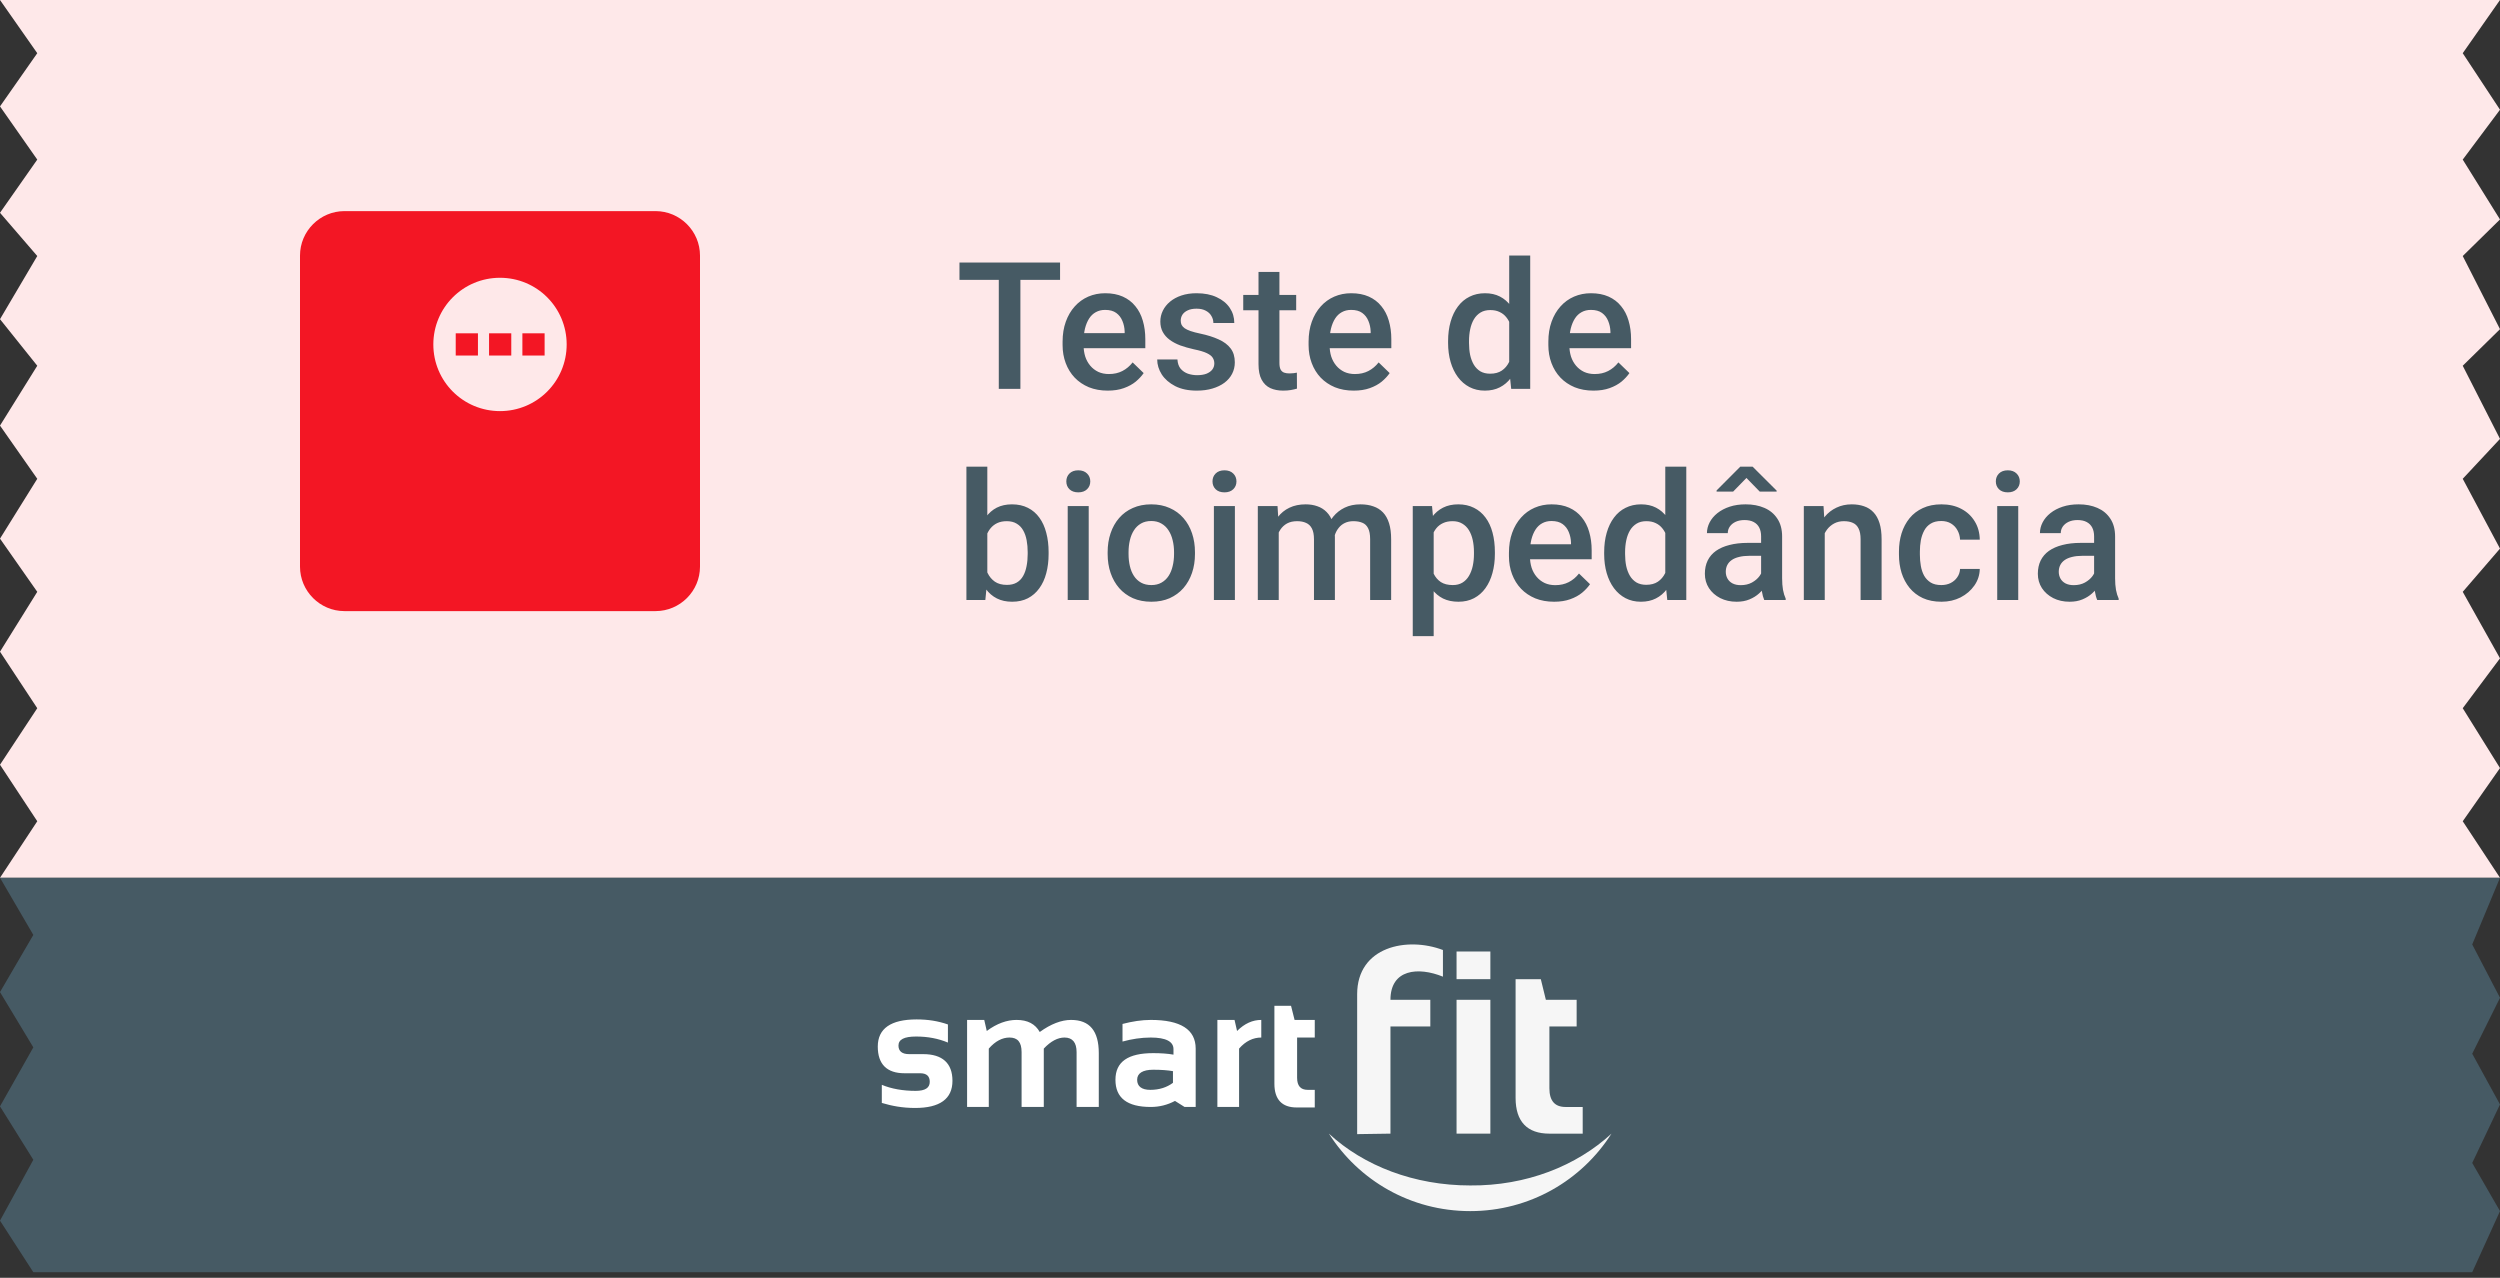 <svg width="225" height="115" viewBox="0 0 225 115" fill="none" xmlns="http://www.w3.org/2000/svg">
<rect x="0" y="0" width="225" height="115" fill="#333333" stroke="none"/>
<path d="M0 0H225L221.646 4.788L225 9.875L221.646 14.364L225 19.75L221.646 23.042L225 29.625L221.646 32.917L225 39.5L221.646 43.091L225 49.375L221.646 53.265L225 59.25L221.646 63.739L225 69.125L221.646 73.913L225 79H0L3.354 73.913L0 68.826L3.354 63.739L0 58.651L3.354 53.265L0 48.477L3.354 43.091L0 38.303L3.354 32.917L0 28.727L3.354 23.042L0 19.151L3.354 14.364L0 9.576L3.354 4.788L0 0Z" fill="#FEE8E9"/>
<path d="M91.836 23.625V35H89.891V23.625H91.836ZM95.406 23.625V25.188H86.352V23.625H95.406ZM99.695 35.156C99.07 35.156 98.505 35.055 98 34.852C97.5 34.643 97.073 34.354 96.719 33.984C96.37 33.615 96.102 33.18 95.914 32.68C95.727 32.18 95.633 31.641 95.633 31.062V30.75C95.633 30.088 95.729 29.49 95.922 28.953C96.115 28.417 96.383 27.958 96.727 27.578C97.07 27.193 97.477 26.898 97.945 26.695C98.414 26.492 98.922 26.391 99.469 26.391C100.073 26.391 100.602 26.492 101.055 26.695C101.508 26.898 101.883 27.185 102.18 27.555C102.482 27.919 102.706 28.354 102.852 28.859C103.003 29.365 103.078 29.922 103.078 30.531V31.336H96.547V29.984H101.219V29.836C101.208 29.497 101.141 29.18 101.016 28.883C100.896 28.586 100.711 28.346 100.461 28.164C100.211 27.982 99.878 27.891 99.461 27.891C99.148 27.891 98.87 27.958 98.625 28.094C98.385 28.224 98.185 28.414 98.023 28.664C97.862 28.914 97.737 29.216 97.648 29.57C97.565 29.919 97.523 30.312 97.523 30.75V31.062C97.523 31.432 97.573 31.776 97.672 32.094C97.776 32.406 97.927 32.68 98.125 32.914C98.323 33.148 98.562 33.333 98.844 33.469C99.125 33.599 99.445 33.664 99.805 33.664C100.258 33.664 100.661 33.573 101.016 33.391C101.37 33.208 101.677 32.95 101.938 32.617L102.93 33.578C102.747 33.844 102.51 34.099 102.219 34.344C101.927 34.583 101.57 34.779 101.148 34.93C100.732 35.081 100.247 35.156 99.695 35.156ZM109.289 32.711C109.289 32.523 109.242 32.354 109.148 32.203C109.055 32.047 108.875 31.906 108.609 31.781C108.349 31.656 107.964 31.542 107.453 31.438C107.005 31.338 106.594 31.221 106.219 31.086C105.849 30.945 105.531 30.776 105.266 30.578C105 30.38 104.794 30.146 104.648 29.875C104.503 29.604 104.43 29.292 104.43 28.938C104.43 28.594 104.505 28.268 104.656 27.961C104.807 27.654 105.023 27.383 105.305 27.148C105.586 26.914 105.927 26.729 106.328 26.594C106.734 26.458 107.188 26.391 107.688 26.391C108.396 26.391 109.003 26.51 109.508 26.75C110.018 26.984 110.409 27.305 110.68 27.711C110.951 28.112 111.086 28.565 111.086 29.07H109.203C109.203 28.846 109.146 28.638 109.031 28.445C108.922 28.247 108.755 28.088 108.531 27.969C108.307 27.844 108.026 27.781 107.688 27.781C107.365 27.781 107.096 27.833 106.883 27.938C106.674 28.037 106.518 28.167 106.414 28.328C106.315 28.49 106.266 28.667 106.266 28.859C106.266 29 106.292 29.128 106.344 29.242C106.401 29.352 106.495 29.453 106.625 29.547C106.755 29.635 106.932 29.719 107.156 29.797C107.385 29.875 107.672 29.951 108.016 30.023C108.661 30.159 109.216 30.333 109.68 30.547C110.148 30.755 110.508 31.026 110.758 31.359C111.008 31.688 111.133 32.104 111.133 32.609C111.133 32.984 111.052 33.328 110.891 33.641C110.734 33.948 110.505 34.216 110.203 34.445C109.901 34.669 109.539 34.844 109.117 34.969C108.701 35.094 108.232 35.156 107.711 35.156C106.945 35.156 106.297 35.021 105.766 34.75C105.234 34.474 104.831 34.122 104.555 33.695C104.284 33.263 104.148 32.815 104.148 32.352H105.969C105.99 32.7 106.086 32.979 106.258 33.188C106.435 33.391 106.654 33.539 106.914 33.633C107.18 33.721 107.453 33.766 107.734 33.766C108.073 33.766 108.357 33.721 108.586 33.633C108.815 33.539 108.99 33.414 109.109 33.258C109.229 33.096 109.289 32.914 109.289 32.711ZM116.656 26.547V27.922H111.891V26.547H116.656ZM113.266 24.477H115.148V32.664C115.148 32.925 115.185 33.125 115.258 33.266C115.336 33.401 115.443 33.492 115.578 33.539C115.714 33.586 115.872 33.609 116.055 33.609C116.185 33.609 116.31 33.602 116.43 33.586C116.549 33.57 116.646 33.555 116.719 33.539L116.727 34.977C116.57 35.023 116.388 35.065 116.18 35.102C115.977 35.138 115.742 35.156 115.477 35.156C115.044 35.156 114.661 35.081 114.328 34.93C113.995 34.773 113.734 34.521 113.547 34.172C113.359 33.823 113.266 33.359 113.266 32.781V24.477ZM121.836 35.156C121.211 35.156 120.646 35.055 120.141 34.852C119.641 34.643 119.214 34.354 118.859 33.984C118.51 33.615 118.242 33.18 118.055 32.68C117.867 32.18 117.773 31.641 117.773 31.062V30.75C117.773 30.088 117.87 29.49 118.062 28.953C118.255 28.417 118.523 27.958 118.867 27.578C119.211 27.193 119.617 26.898 120.086 26.695C120.555 26.492 121.062 26.391 121.609 26.391C122.214 26.391 122.742 26.492 123.195 26.695C123.648 26.898 124.023 27.185 124.32 27.555C124.622 27.919 124.846 28.354 124.992 28.859C125.143 29.365 125.219 29.922 125.219 30.531V31.336H118.688V29.984H123.359V29.836C123.349 29.497 123.281 29.18 123.156 28.883C123.036 28.586 122.852 28.346 122.602 28.164C122.352 27.982 122.018 27.891 121.602 27.891C121.289 27.891 121.01 27.958 120.766 28.094C120.526 28.224 120.326 28.414 120.164 28.664C120.003 28.914 119.878 29.216 119.789 29.57C119.706 29.919 119.664 30.312 119.664 30.75V31.062C119.664 31.432 119.714 31.776 119.812 32.094C119.917 32.406 120.068 32.68 120.266 32.914C120.464 33.148 120.703 33.333 120.984 33.469C121.266 33.599 121.586 33.664 121.945 33.664C122.398 33.664 122.802 33.573 123.156 33.391C123.51 33.208 123.818 32.95 124.078 32.617L125.07 33.578C124.888 33.844 124.651 34.099 124.359 34.344C124.068 34.583 123.711 34.779 123.289 34.93C122.872 35.081 122.388 35.156 121.836 35.156ZM135.828 33.25V23H137.719V35H136.008L135.828 33.25ZM130.328 30.867V30.703C130.328 30.062 130.404 29.479 130.555 28.953C130.706 28.422 130.924 27.966 131.211 27.586C131.497 27.201 131.846 26.906 132.258 26.703C132.669 26.495 133.133 26.391 133.648 26.391C134.159 26.391 134.607 26.49 134.992 26.688C135.378 26.885 135.706 27.169 135.977 27.539C136.247 27.904 136.464 28.341 136.625 28.852C136.786 29.357 136.901 29.919 136.969 30.539V31.062C136.901 31.667 136.786 32.219 136.625 32.719C136.464 33.219 136.247 33.651 135.977 34.016C135.706 34.38 135.375 34.661 134.984 34.859C134.599 35.057 134.148 35.156 133.633 35.156C133.122 35.156 132.661 35.05 132.25 34.836C131.844 34.622 131.497 34.323 131.211 33.938C130.924 33.552 130.706 33.099 130.555 32.578C130.404 32.052 130.328 31.482 130.328 30.867ZM132.211 30.703V30.867C132.211 31.253 132.245 31.612 132.312 31.945C132.385 32.279 132.497 32.573 132.648 32.828C132.799 33.078 132.995 33.276 133.234 33.422C133.479 33.562 133.771 33.633 134.109 33.633C134.536 33.633 134.888 33.539 135.164 33.352C135.44 33.164 135.656 32.911 135.812 32.594C135.974 32.271 136.083 31.912 136.141 31.516V30.102C136.109 29.794 136.044 29.508 135.945 29.242C135.852 28.977 135.724 28.745 135.562 28.547C135.401 28.344 135.201 28.188 134.961 28.078C134.727 27.963 134.448 27.906 134.125 27.906C133.781 27.906 133.49 27.979 133.25 28.125C133.01 28.271 132.812 28.471 132.656 28.727C132.505 28.982 132.393 29.279 132.32 29.617C132.247 29.956 132.211 30.318 132.211 30.703ZM143.414 35.156C142.789 35.156 142.224 35.055 141.719 34.852C141.219 34.643 140.792 34.354 140.438 33.984C140.089 33.615 139.82 33.18 139.633 32.68C139.445 32.18 139.352 31.641 139.352 31.062V30.75C139.352 30.088 139.448 29.49 139.641 28.953C139.833 28.417 140.102 27.958 140.445 27.578C140.789 27.193 141.195 26.898 141.664 26.695C142.133 26.492 142.641 26.391 143.188 26.391C143.792 26.391 144.32 26.492 144.773 26.695C145.227 26.898 145.602 27.185 145.898 27.555C146.201 27.919 146.424 28.354 146.57 28.859C146.721 29.365 146.797 29.922 146.797 30.531V31.336H140.266V29.984H144.938V29.836C144.927 29.497 144.859 29.18 144.734 28.883C144.615 28.586 144.43 28.346 144.18 28.164C143.93 27.982 143.596 27.891 143.18 27.891C142.867 27.891 142.589 27.958 142.344 28.094C142.104 28.224 141.904 28.414 141.742 28.664C141.581 28.914 141.456 29.216 141.367 29.57C141.284 29.919 141.242 30.312 141.242 30.75V31.062C141.242 31.432 141.292 31.776 141.391 32.094C141.495 32.406 141.646 32.68 141.844 32.914C142.042 33.148 142.281 33.333 142.562 33.469C142.844 33.599 143.164 33.664 143.523 33.664C143.977 33.664 144.38 33.573 144.734 33.391C145.089 33.208 145.396 32.95 145.656 32.617L146.648 33.578C146.466 33.844 146.229 34.099 145.938 34.344C145.646 34.583 145.289 34.779 144.867 34.93C144.451 35.081 143.966 35.156 143.414 35.156ZM86.977 42H88.859V52.195L88.68 54H86.977V42ZM94.375 49.695V49.859C94.375 50.484 94.305 51.06 94.164 51.586C94.029 52.107 93.82 52.56 93.539 52.945C93.263 53.331 92.919 53.63 92.508 53.844C92.102 54.052 91.63 54.156 91.094 54.156C90.568 54.156 90.109 54.057 89.719 53.859C89.328 53.661 89 53.38 88.734 53.016C88.474 52.651 88.263 52.216 88.102 51.711C87.94 51.206 87.826 50.648 87.758 50.039V49.516C87.826 48.901 87.94 48.344 88.102 47.844C88.263 47.339 88.474 46.904 88.734 46.539C89 46.169 89.326 45.885 89.711 45.688C90.102 45.49 90.557 45.391 91.078 45.391C91.62 45.391 92.096 45.495 92.508 45.703C92.924 45.911 93.271 46.208 93.547 46.594C93.823 46.974 94.029 47.427 94.164 47.953C94.305 48.479 94.375 49.06 94.375 49.695ZM92.492 49.859V49.695C92.492 49.315 92.461 48.958 92.398 48.625C92.336 48.286 92.232 47.99 92.086 47.734C91.945 47.479 91.753 47.279 91.508 47.133C91.268 46.982 90.969 46.906 90.609 46.906C90.276 46.906 89.99 46.964 89.75 47.078C89.51 47.193 89.31 47.349 89.148 47.547C88.987 47.745 88.859 47.974 88.766 48.234C88.677 48.495 88.617 48.776 88.586 49.078V50.492C88.633 50.883 88.732 51.242 88.883 51.57C89.039 51.893 89.258 52.154 89.539 52.352C89.82 52.544 90.182 52.641 90.625 52.641C90.974 52.641 91.268 52.57 91.508 52.43C91.747 52.289 91.938 52.094 92.078 51.844C92.224 51.589 92.328 51.292 92.391 50.953C92.458 50.615 92.492 50.25 92.492 49.859ZM97.984 45.547V54H96.094V45.547H97.984ZM95.969 43.328C95.969 43.042 96.062 42.805 96.25 42.617C96.443 42.425 96.708 42.328 97.047 42.328C97.38 42.328 97.643 42.425 97.836 42.617C98.029 42.805 98.125 43.042 98.125 43.328C98.125 43.609 98.029 43.844 97.836 44.031C97.643 44.219 97.38 44.312 97.047 44.312C96.708 44.312 96.443 44.219 96.25 44.031C96.062 43.844 95.969 43.609 95.969 43.328ZM99.688 49.867V49.688C99.688 49.078 99.776 48.513 99.953 47.992C100.13 47.466 100.385 47.01 100.719 46.625C101.057 46.234 101.469 45.932 101.953 45.719C102.443 45.5 102.995 45.391 103.609 45.391C104.229 45.391 104.781 45.5 105.266 45.719C105.755 45.932 106.169 46.234 106.508 46.625C106.846 47.01 107.104 47.466 107.281 47.992C107.458 48.513 107.547 49.078 107.547 49.688V49.867C107.547 50.477 107.458 51.042 107.281 51.562C107.104 52.083 106.846 52.539 106.508 52.93C106.169 53.315 105.758 53.617 105.273 53.836C104.789 54.05 104.24 54.156 103.625 54.156C103.005 54.156 102.451 54.05 101.961 53.836C101.477 53.617 101.065 53.315 100.727 52.93C100.388 52.539 100.13 52.083 99.953 51.562C99.776 51.042 99.688 50.477 99.688 49.867ZM101.57 49.688V49.867C101.57 50.247 101.609 50.607 101.688 50.945C101.766 51.284 101.888 51.581 102.055 51.836C102.221 52.091 102.435 52.292 102.695 52.438C102.956 52.583 103.266 52.656 103.625 52.656C103.974 52.656 104.276 52.583 104.531 52.438C104.792 52.292 105.005 52.091 105.172 51.836C105.339 51.581 105.461 51.284 105.539 50.945C105.622 50.607 105.664 50.247 105.664 49.867V49.688C105.664 49.312 105.622 48.958 105.539 48.625C105.461 48.286 105.336 47.987 105.164 47.727C104.997 47.466 104.784 47.263 104.523 47.117C104.268 46.966 103.964 46.891 103.609 46.891C103.255 46.891 102.948 46.966 102.688 47.117C102.432 47.263 102.221 47.466 102.055 47.727C101.888 47.987 101.766 48.286 101.688 48.625C101.609 48.958 101.57 49.312 101.57 49.688ZM111.141 45.547V54H109.25V45.547H111.141ZM109.125 43.328C109.125 43.042 109.219 42.805 109.406 42.617C109.599 42.425 109.865 42.328 110.203 42.328C110.536 42.328 110.799 42.425 110.992 42.617C111.185 42.805 111.281 43.042 111.281 43.328C111.281 43.609 111.185 43.844 110.992 44.031C110.799 44.219 110.536 44.312 110.203 44.312C109.865 44.312 109.599 44.219 109.406 44.031C109.219 43.844 109.125 43.609 109.125 43.328ZM115.086 47.266V54H113.203V45.547H114.977L115.086 47.266ZM114.781 49.461L114.141 49.453C114.141 48.87 114.214 48.331 114.359 47.836C114.505 47.341 114.719 46.911 115 46.547C115.281 46.177 115.63 45.893 116.047 45.695C116.469 45.492 116.956 45.391 117.508 45.391C117.893 45.391 118.245 45.448 118.562 45.562C118.885 45.672 119.164 45.846 119.398 46.086C119.638 46.325 119.82 46.633 119.945 47.008C120.076 47.383 120.141 47.836 120.141 48.367V54H118.258V48.531C118.258 48.12 118.195 47.797 118.07 47.562C117.951 47.328 117.776 47.161 117.547 47.062C117.323 46.958 117.055 46.906 116.742 46.906C116.388 46.906 116.086 46.974 115.836 47.109C115.591 47.245 115.391 47.43 115.234 47.664C115.078 47.898 114.964 48.169 114.891 48.477C114.818 48.784 114.781 49.112 114.781 49.461ZM120.023 48.961L119.141 49.156C119.141 48.646 119.211 48.164 119.352 47.711C119.497 47.253 119.708 46.852 119.984 46.508C120.266 46.159 120.612 45.885 121.023 45.688C121.435 45.49 121.906 45.391 122.438 45.391C122.87 45.391 123.255 45.45 123.594 45.57C123.938 45.685 124.229 45.867 124.469 46.117C124.708 46.367 124.891 46.693 125.016 47.094C125.141 47.49 125.203 47.969 125.203 48.531V54H123.312V48.523C123.312 48.096 123.25 47.766 123.125 47.531C123.005 47.297 122.833 47.135 122.609 47.047C122.385 46.953 122.117 46.906 121.805 46.906C121.513 46.906 121.255 46.961 121.031 47.07C120.812 47.175 120.628 47.323 120.477 47.516C120.326 47.703 120.211 47.919 120.133 48.164C120.06 48.409 120.023 48.675 120.023 48.961ZM129.031 47.172V57.25H127.148V45.547H128.883L129.031 47.172ZM134.539 49.695V49.859C134.539 50.474 134.466 51.044 134.32 51.57C134.18 52.091 133.969 52.547 133.688 52.938C133.411 53.323 133.07 53.622 132.664 53.836C132.258 54.05 131.789 54.156 131.258 54.156C130.732 54.156 130.271 54.06 129.875 53.867C129.484 53.669 129.154 53.391 128.883 53.031C128.612 52.672 128.393 52.25 128.227 51.766C128.065 51.276 127.951 50.74 127.883 50.156V49.523C127.951 48.904 128.065 48.341 128.227 47.836C128.393 47.331 128.612 46.896 128.883 46.531C129.154 46.167 129.484 45.885 129.875 45.688C130.266 45.49 130.721 45.391 131.242 45.391C131.773 45.391 132.245 45.495 132.656 45.703C133.068 45.906 133.414 46.198 133.695 46.578C133.977 46.953 134.188 47.406 134.328 47.938C134.469 48.464 134.539 49.05 134.539 49.695ZM132.656 49.859V49.695C132.656 49.305 132.62 48.943 132.547 48.609C132.474 48.271 132.359 47.974 132.203 47.719C132.047 47.464 131.846 47.266 131.602 47.125C131.362 46.979 131.073 46.906 130.734 46.906C130.401 46.906 130.115 46.964 129.875 47.078C129.635 47.188 129.435 47.341 129.273 47.539C129.112 47.737 128.987 47.969 128.898 48.234C128.81 48.495 128.747 48.779 128.711 49.086V50.602C128.773 50.977 128.88 51.32 129.031 51.633C129.182 51.945 129.396 52.195 129.672 52.383C129.953 52.565 130.312 52.656 130.75 52.656C131.089 52.656 131.378 52.583 131.617 52.438C131.857 52.292 132.052 52.091 132.203 51.836C132.359 51.575 132.474 51.276 132.547 50.938C132.62 50.599 132.656 50.24 132.656 49.859ZM139.867 54.156C139.242 54.156 138.677 54.055 138.172 53.852C137.672 53.643 137.245 53.354 136.891 52.984C136.542 52.615 136.273 52.18 136.086 51.68C135.898 51.18 135.805 50.641 135.805 50.062V49.75C135.805 49.089 135.901 48.49 136.094 47.953C136.286 47.417 136.555 46.958 136.898 46.578C137.242 46.193 137.648 45.898 138.117 45.695C138.586 45.492 139.094 45.391 139.641 45.391C140.245 45.391 140.773 45.492 141.227 45.695C141.68 45.898 142.055 46.185 142.352 46.555C142.654 46.919 142.878 47.354 143.023 47.859C143.174 48.365 143.25 48.922 143.25 49.531V50.336H136.719V48.984H141.391V48.836C141.38 48.497 141.312 48.18 141.188 47.883C141.068 47.586 140.883 47.346 140.633 47.164C140.383 46.982 140.049 46.891 139.633 46.891C139.32 46.891 139.042 46.958 138.797 47.094C138.557 47.224 138.357 47.414 138.195 47.664C138.034 47.914 137.909 48.216 137.82 48.57C137.737 48.919 137.695 49.312 137.695 49.75V50.062C137.695 50.432 137.745 50.776 137.844 51.094C137.948 51.406 138.099 51.68 138.297 51.914C138.495 52.148 138.734 52.333 139.016 52.469C139.297 52.599 139.617 52.664 139.977 52.664C140.43 52.664 140.833 52.573 141.188 52.391C141.542 52.208 141.849 51.95 142.109 51.617L143.102 52.578C142.919 52.844 142.682 53.099 142.391 53.344C142.099 53.583 141.742 53.779 141.32 53.93C140.904 54.081 140.419 54.156 139.867 54.156ZM149.875 52.25V42H151.766V54H150.055L149.875 52.25ZM144.375 49.867V49.703C144.375 49.062 144.451 48.479 144.602 47.953C144.753 47.422 144.971 46.966 145.258 46.586C145.544 46.2 145.893 45.906 146.305 45.703C146.716 45.495 147.18 45.391 147.695 45.391C148.206 45.391 148.654 45.49 149.039 45.688C149.424 45.885 149.753 46.169 150.023 46.539C150.294 46.904 150.51 47.341 150.672 47.852C150.833 48.357 150.948 48.919 151.016 49.539V50.062C150.948 50.667 150.833 51.219 150.672 51.719C150.51 52.219 150.294 52.651 150.023 53.016C149.753 53.38 149.422 53.661 149.031 53.859C148.646 54.057 148.195 54.156 147.68 54.156C147.169 54.156 146.708 54.05 146.297 53.836C145.891 53.622 145.544 53.323 145.258 52.938C144.971 52.552 144.753 52.099 144.602 51.578C144.451 51.052 144.375 50.482 144.375 49.867ZM146.258 49.703V49.867C146.258 50.253 146.292 50.612 146.359 50.945C146.432 51.279 146.544 51.573 146.695 51.828C146.846 52.078 147.042 52.276 147.281 52.422C147.526 52.562 147.818 52.633 148.156 52.633C148.583 52.633 148.935 52.539 149.211 52.352C149.487 52.164 149.703 51.911 149.859 51.594C150.021 51.271 150.13 50.911 150.188 50.516V49.102C150.156 48.794 150.091 48.508 149.992 48.242C149.898 47.977 149.771 47.745 149.609 47.547C149.448 47.344 149.247 47.188 149.008 47.078C148.773 46.964 148.495 46.906 148.172 46.906C147.828 46.906 147.536 46.979 147.297 47.125C147.057 47.271 146.859 47.471 146.703 47.727C146.552 47.982 146.44 48.279 146.367 48.617C146.294 48.956 146.258 49.318 146.258 49.703ZM158.5 52.305V48.273C158.5 47.971 158.445 47.711 158.336 47.492C158.227 47.273 158.06 47.104 157.836 46.984C157.617 46.865 157.341 46.805 157.008 46.805C156.701 46.805 156.435 46.857 156.211 46.961C155.987 47.065 155.812 47.206 155.688 47.383C155.562 47.56 155.5 47.76 155.5 47.984H153.625C153.625 47.651 153.706 47.328 153.867 47.016C154.029 46.703 154.263 46.425 154.57 46.18C154.878 45.935 155.245 45.742 155.672 45.602C156.099 45.461 156.578 45.391 157.109 45.391C157.745 45.391 158.307 45.497 158.797 45.711C159.292 45.925 159.68 46.247 159.961 46.68C160.247 47.107 160.391 47.643 160.391 48.289V52.047C160.391 52.432 160.417 52.779 160.469 53.086C160.526 53.388 160.607 53.651 160.711 53.875V54H158.781C158.693 53.797 158.622 53.539 158.57 53.227C158.523 52.909 158.5 52.602 158.5 52.305ZM158.773 48.859L158.789 50.023H157.438C157.089 50.023 156.781 50.057 156.516 50.125C156.25 50.188 156.029 50.281 155.852 50.406C155.674 50.531 155.542 50.682 155.453 50.859C155.365 51.036 155.32 51.237 155.32 51.461C155.32 51.685 155.372 51.891 155.477 52.078C155.581 52.26 155.732 52.404 155.93 52.508C156.133 52.612 156.378 52.664 156.664 52.664C157.049 52.664 157.385 52.586 157.672 52.43C157.964 52.268 158.193 52.073 158.359 51.844C158.526 51.609 158.615 51.388 158.625 51.18L159.234 52.016C159.172 52.229 159.065 52.458 158.914 52.703C158.763 52.948 158.565 53.182 158.32 53.406C158.081 53.625 157.792 53.805 157.453 53.945C157.12 54.086 156.734 54.156 156.297 54.156C155.745 54.156 155.253 54.047 154.82 53.828C154.388 53.604 154.049 53.305 153.805 52.93C153.56 52.55 153.438 52.12 153.438 51.641C153.438 51.193 153.521 50.797 153.688 50.453C153.859 50.104 154.109 49.812 154.438 49.578C154.771 49.344 155.177 49.167 155.656 49.047C156.135 48.922 156.682 48.859 157.297 48.859H158.773ZM157.734 42L159.898 44.156V44.242H158.375L157.18 43.016L155.984 44.242H154.492V44.141L156.625 42H157.734ZM164.227 47.352V54H162.344V45.547H164.117L164.227 47.352ZM163.891 49.461L163.281 49.453C163.286 48.854 163.37 48.305 163.531 47.805C163.698 47.305 163.927 46.875 164.219 46.516C164.516 46.156 164.87 45.88 165.281 45.688C165.693 45.49 166.151 45.391 166.656 45.391C167.062 45.391 167.43 45.448 167.758 45.562C168.091 45.672 168.375 45.852 168.609 46.102C168.849 46.352 169.031 46.677 169.156 47.078C169.281 47.474 169.344 47.961 169.344 48.539V54H167.453V48.531C167.453 48.125 167.393 47.805 167.273 47.57C167.159 47.331 166.99 47.161 166.766 47.062C166.547 46.958 166.273 46.906 165.945 46.906C165.622 46.906 165.333 46.974 165.078 47.109C164.823 47.245 164.607 47.43 164.43 47.664C164.258 47.898 164.125 48.169 164.031 48.477C163.938 48.784 163.891 49.112 163.891 49.461ZM174.719 52.656C175.026 52.656 175.302 52.596 175.547 52.477C175.797 52.352 175.997 52.18 176.148 51.961C176.305 51.742 176.391 51.49 176.406 51.203H178.18C178.169 51.75 178.008 52.247 177.695 52.695C177.383 53.143 176.969 53.5 176.453 53.766C175.938 54.026 175.367 54.156 174.742 54.156C174.096 54.156 173.534 54.047 173.055 53.828C172.576 53.604 172.177 53.297 171.859 52.906C171.542 52.516 171.302 52.065 171.141 51.555C170.984 51.044 170.906 50.497 170.906 49.914V49.641C170.906 49.057 170.984 48.51 171.141 48C171.302 47.484 171.542 47.031 171.859 46.641C172.177 46.25 172.576 45.945 173.055 45.727C173.534 45.503 174.094 45.391 174.734 45.391C175.411 45.391 176.005 45.526 176.516 45.797C177.026 46.062 177.427 46.435 177.719 46.914C178.016 47.388 178.169 47.94 178.18 48.57H176.406C176.391 48.258 176.312 47.977 176.172 47.727C176.036 47.471 175.844 47.268 175.594 47.117C175.349 46.966 175.055 46.891 174.711 46.891C174.331 46.891 174.016 46.969 173.766 47.125C173.516 47.276 173.32 47.484 173.18 47.75C173.039 48.01 172.938 48.305 172.875 48.633C172.818 48.956 172.789 49.292 172.789 49.641V49.914C172.789 50.263 172.818 50.602 172.875 50.93C172.932 51.258 173.031 51.552 173.172 51.812C173.318 52.068 173.516 52.273 173.766 52.43C174.016 52.581 174.333 52.656 174.719 52.656ZM181.641 45.547V54H179.75V45.547H181.641ZM179.625 43.328C179.625 43.042 179.719 42.805 179.906 42.617C180.099 42.425 180.365 42.328 180.703 42.328C181.036 42.328 181.299 42.425 181.492 42.617C181.685 42.805 181.781 43.042 181.781 43.328C181.781 43.609 181.685 43.844 181.492 44.031C181.299 44.219 181.036 44.312 180.703 44.312C180.365 44.312 180.099 44.219 179.906 44.031C179.719 43.844 179.625 43.609 179.625 43.328ZM188.469 52.305V48.273C188.469 47.971 188.414 47.711 188.305 47.492C188.195 47.273 188.029 47.104 187.805 46.984C187.586 46.865 187.31 46.805 186.977 46.805C186.669 46.805 186.404 46.857 186.18 46.961C185.956 47.065 185.781 47.206 185.656 47.383C185.531 47.56 185.469 47.76 185.469 47.984H183.594C183.594 47.651 183.674 47.328 183.836 47.016C183.997 46.703 184.232 46.425 184.539 46.18C184.846 45.935 185.214 45.742 185.641 45.602C186.068 45.461 186.547 45.391 187.078 45.391C187.714 45.391 188.276 45.497 188.766 45.711C189.26 45.925 189.648 46.247 189.93 46.68C190.216 47.107 190.359 47.643 190.359 48.289V52.047C190.359 52.432 190.385 52.779 190.438 53.086C190.495 53.388 190.576 53.651 190.68 53.875V54H188.75C188.661 53.797 188.591 53.539 188.539 53.227C188.492 52.909 188.469 52.602 188.469 52.305ZM188.742 48.859L188.758 50.023H187.406C187.057 50.023 186.75 50.057 186.484 50.125C186.219 50.188 185.997 50.281 185.82 50.406C185.643 50.531 185.51 50.682 185.422 50.859C185.333 51.036 185.289 51.237 185.289 51.461C185.289 51.685 185.341 51.891 185.445 52.078C185.549 52.26 185.701 52.404 185.898 52.508C186.102 52.612 186.346 52.664 186.633 52.664C187.018 52.664 187.354 52.586 187.641 52.43C187.932 52.268 188.161 52.073 188.328 51.844C188.495 51.609 188.583 51.388 188.594 51.18L189.203 52.016C189.141 52.229 189.034 52.458 188.883 52.703C188.732 52.948 188.534 53.182 188.289 53.406C188.049 53.625 187.76 53.805 187.422 53.945C187.089 54.086 186.703 54.156 186.266 54.156C185.714 54.156 185.221 54.047 184.789 53.828C184.357 53.604 184.018 53.305 183.773 52.93C183.529 52.55 183.406 52.12 183.406 51.641C183.406 51.193 183.49 50.797 183.656 50.453C183.828 50.104 184.078 49.812 184.406 49.578C184.74 49.344 185.146 49.167 185.625 49.047C186.104 48.922 186.651 48.859 187.266 48.859H188.742Z" fill="#465A64"/>
<path d="M59 19H31C28.8 19 27 20.8 27 23V51C27 53.2 28.8 55 31 55H59C61.2 55 63 53.2 63 51V23C63 20.8 61.2 19 59 19ZM45 37C41.68 37 39 34.32 39 31C39 27.68 41.68 25 45 25C48.32 25 51 27.68 51 31C51 34.32 48.32 37 45 37Z" fill="#F31624"/>
<path d="M43.015 29.998H41.015V31.998H43.015V29.998Z" fill="#F31624"/>
<path d="M46.015 29.998H44.015V31.998H46.015V29.998Z" fill="#F31624"/>
<path d="M49.015 29.998H47.015V31.998H49.015V29.998Z" fill="#F31624"/>
<path d="M0 79H225L222.5 85L225 89.8L222.5 94.833L225 99.4L222.5 104.667L225 109L222.5 114.5H3L0 109.857L3 104.381L0 99.571L3 94.262L0 89.286L3 84.143L0 79Z" fill="#465A64"/>
<path fill-rule="evenodd" clip-rule="evenodd" d="M122.144 102.072V89.485C122.144 85.183 126.64 84.278 129.864 85.5V87.9C127.639 86.994 125.141 87.221 125.141 89.983H128.729V92.382H125.141V102.027L122.144 102.072Z" fill="#F6F6F6"/>
<path fill-rule="evenodd" clip-rule="evenodd" d="M136.449 88.127H138.674L139.128 89.983H141.898V92.383H139.446V97.953C139.446 99.085 139.946 99.628 140.899 99.628H142.443V102.028H139.446C137.448 102.028 136.403 100.941 136.403 98.813V88.127H136.449Z" fill="#F6F6F6"/>
<path d="M134.133 89.982H131.09V102.027H134.133V89.982Z" fill="#F6F6F6"/>
<path d="M134.133 85.635H131.09V88.125H134.133V85.635Z" fill="#F6F6F6"/>
<path fill-rule="evenodd" clip-rule="evenodd" d="M145.033 102.027C142.353 106.238 137.675 109 132.317 109C126.958 109 122.28 106.238 119.601 102.027C122.734 104.925 127.276 106.691 132.317 106.691C137.358 106.736 141.899 104.925 145.033 102.027Z" fill="#F6F6F6"/>
<path d="M79.363 99.264V97.634C80.226 97.996 81.271 98.178 82.406 98.178C83.269 98.178 83.678 97.906 83.678 97.363C83.678 96.865 83.405 96.593 82.815 96.593H81.407C79.817 96.593 79 95.778 79 94.193C79 92.563 80.181 91.748 82.497 91.748C83.496 91.748 84.404 91.884 85.313 92.201V93.831C84.45 93.469 83.496 93.287 82.451 93.287C81.362 93.287 80.862 93.559 80.862 94.103C80.862 94.6 81.18 94.872 81.816 94.872H83.087C84.813 94.872 85.721 95.687 85.721 97.272C85.721 98.902 84.586 99.717 82.361 99.717C81.225 99.717 80.272 99.536 79.363 99.264V99.264ZM87.038 99.627V91.793H88.582L88.809 92.789C89.718 92.11 90.626 91.793 91.489 91.793C92.488 91.793 93.169 92.156 93.578 92.88C94.577 92.156 95.531 91.793 96.394 91.793C98.074 91.793 98.891 92.789 98.891 94.782V99.627H96.893V94.691C96.893 93.831 96.53 93.378 95.803 93.378C95.213 93.378 94.577 93.695 93.941 94.374V99.627H91.943V94.691C91.943 93.785 91.58 93.378 90.853 93.378C90.217 93.378 89.582 93.695 88.991 94.374V99.627H87.038ZM100.39 97.181C100.39 95.551 101.525 94.782 103.796 94.782C104.477 94.782 105.113 94.827 105.613 94.918V94.419C105.613 93.74 104.932 93.378 103.569 93.378C102.706 93.378 101.843 93.514 101.026 93.74V92.155C101.889 91.929 102.752 91.793 103.569 91.793C106.249 91.793 107.611 92.653 107.611 94.374V99.627H106.612L105.749 99.083C105.068 99.445 104.341 99.627 103.569 99.627C101.435 99.627 100.39 98.811 100.39 97.181V97.181ZM105.613 96.412C105.113 96.321 104.523 96.276 103.796 96.276C102.843 96.276 102.343 96.593 102.343 97.181C102.343 97.77 102.752 98.087 103.524 98.087C104.341 98.087 105.022 97.861 105.567 97.453V96.412H105.613ZM109.564 99.627V91.793H111.108L111.335 92.789C112.016 92.11 112.743 91.793 113.515 91.793V93.378C112.788 93.378 112.107 93.695 111.517 94.374V99.627H109.564ZM114.741 90.525H116.194L116.512 91.793H118.329V93.378H116.739V97C116.739 97.725 117.057 98.087 117.693 98.087H118.329V99.672H116.694C115.377 99.672 114.696 98.947 114.696 97.544V90.525H114.741Z" fill="white"/>
</svg>

